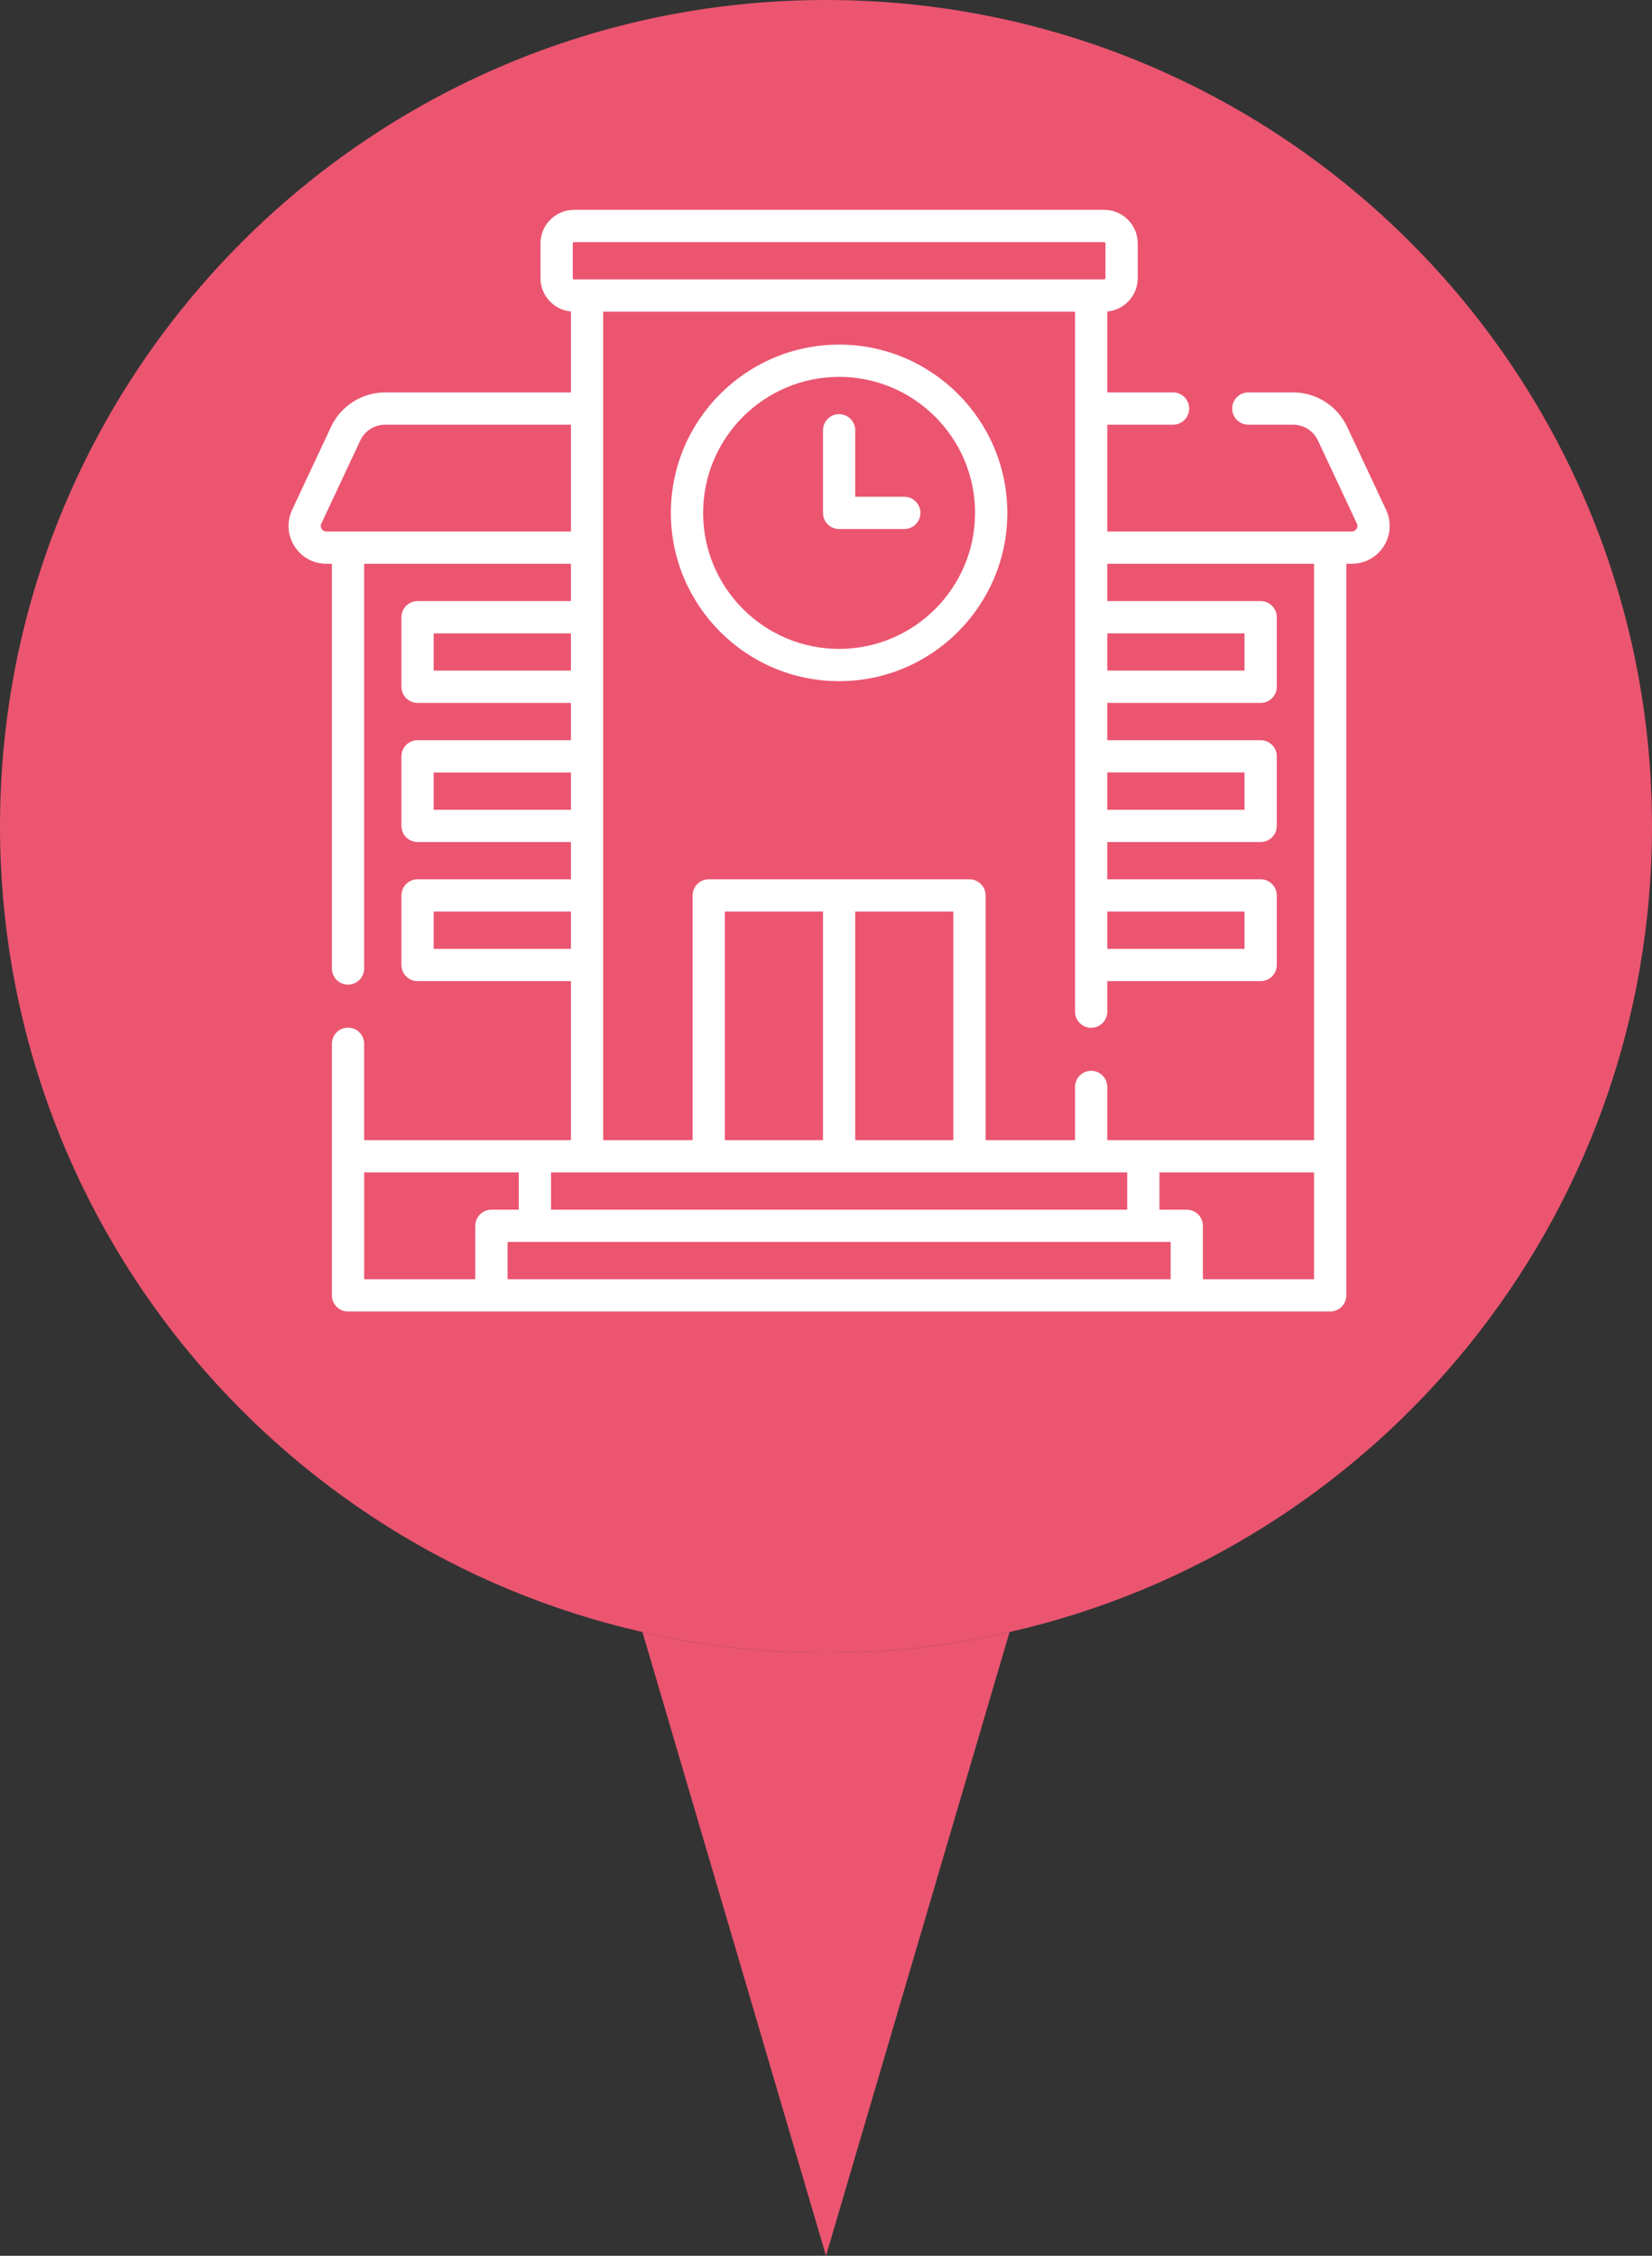 <svg width="63" height="86" viewBox="0 0 63 86" fill="none" xmlns="http://www.w3.org/2000/svg">
<rect x="0" y="0" width="63" height="86" fill="#333333" stroke="none"/>
<path d="M63 31.5C63 46.491 52.528 59.036 38.5 62.219C36.249 62.73 34.251 63 31.5 63C28.749 63 26.751 62.73 24.5 62.219C10.472 59.036 0 46.491 0 31.5C0 14.103 14.103 0 31.5 0C48.897 0 63 14.103 63 31.5Z" fill="#EB5570"/>
<path d="M38.5 62.219C36.249 62.73 34.251 63 31.5 63C28.749 63 26.751 62.73 24.5 62.219L31.5 86L38.5 62.219Z" fill="#EB5570"/>
<path d="M32 13.138C28.462 13.138 25.584 16.016 25.584 19.553C25.584 23.091 28.462 25.969 32 25.969C35.537 25.969 38.415 23.091 38.415 19.553C38.415 16.016 35.537 13.138 32 13.138ZM32 24.739C29.14 24.739 26.814 22.413 26.814 19.553C26.814 16.694 29.14 14.368 32 14.368C34.859 14.368 37.185 16.694 37.185 19.553C37.185 22.413 34.859 24.739 32 24.739Z" fill="white"/>
<path d="M34.486 18.938H32.615V16.404C32.615 16.065 32.34 15.789 32 15.789C31.66 15.789 31.385 16.065 31.385 16.404V19.553C31.385 19.893 31.66 20.169 32 20.169H34.486C34.826 20.169 35.101 19.893 35.101 19.553C35.101 19.213 34.826 18.938 34.486 18.938Z" fill="white"/>
<path d="M52.859 19.437L51.373 16.268C51 15.474 50.192 14.96 49.316 14.96H47.605C47.266 14.96 46.99 15.236 46.99 15.576C46.99 15.915 47.266 16.191 47.605 16.191H49.316C49.718 16.191 50.088 16.427 50.259 16.791L51.745 19.959C51.788 20.052 51.755 20.128 51.731 20.165C51.708 20.202 51.653 20.264 51.551 20.264H42.227V16.191H44.734C45.074 16.191 45.35 15.915 45.35 15.576C45.35 15.236 45.074 14.96 44.734 14.96H42.227V11.876C42.877 11.816 43.388 11.269 43.388 10.604V9.278C43.388 8.573 42.814 8 42.109 8H21.89C21.186 8 20.612 8.573 20.612 9.278V10.604C20.612 11.269 21.123 11.816 21.772 11.876V14.961H14.684C13.806 14.961 12.999 15.474 12.626 16.269L11.141 19.438C10.93 19.887 10.963 20.406 11.23 20.825C11.496 21.244 11.952 21.494 12.448 21.494H12.657V36.923C12.657 37.262 12.932 37.538 13.272 37.538C13.612 37.538 13.887 37.262 13.887 36.923V21.494H21.772V22.916H15.924C15.584 22.916 15.309 23.191 15.309 23.531V26.183C15.309 26.522 15.584 26.798 15.924 26.798H21.772V28.219H15.924C15.584 28.219 15.309 28.494 15.309 28.834V31.486C15.309 31.826 15.584 32.101 15.924 32.101H21.772V33.522H15.924C15.584 33.522 15.309 33.798 15.309 34.138V36.789C15.309 37.129 15.584 37.404 15.924 37.404H21.772V43.466H13.887V39.794C13.887 39.454 13.612 39.178 13.272 39.178C12.932 39.178 12.657 39.454 12.657 39.794L12.657 49.385C12.657 49.724 12.932 50 13.272 50H50.727C51.067 50 51.343 49.724 51.343 49.385V21.494H51.551C52.048 21.494 52.503 21.244 52.77 20.825C53.036 20.406 53.07 19.887 52.859 19.437ZM42.227 34.753H47.46V36.174H42.227V34.753ZM42.227 29.449H47.46V30.871H42.227V29.449ZM42.227 24.146H47.46V25.567H42.227V24.146ZM21.843 9.278C21.843 9.252 21.864 9.23 21.89 9.23H42.109C42.136 9.23 42.157 9.252 42.157 9.278V10.604C42.157 10.63 42.136 10.652 42.109 10.652H21.89C21.864 10.652 21.843 10.63 21.843 10.604V9.278ZM36.356 34.753V43.466H32.615V34.753H36.356ZM31.385 43.466H27.643V34.753H31.385V43.466ZM42.986 44.697V46.118H21.014V44.697H42.986ZM12.448 20.264C12.346 20.264 12.292 20.202 12.268 20.165C12.245 20.128 12.212 20.052 12.255 19.96L13.741 16.791C13.911 16.427 14.282 16.191 14.684 16.191H21.772V20.264L12.448 20.264ZM16.539 25.567V24.146H21.772V25.567H16.539ZM16.539 30.871V29.45H21.772V30.871H16.539ZM16.539 36.174V34.753H21.772V36.174H16.539ZM13.888 44.697H19.784V46.118H18.741C18.402 46.118 18.126 46.393 18.126 46.733V48.77H13.888V44.697ZM19.357 48.77V47.348H44.643V48.77H19.357ZM45.873 48.77V46.733C45.873 46.393 45.598 46.118 45.258 46.118H44.216V44.697H50.112V48.77H45.873ZM50.112 43.466H42.227V41.439C42.227 41.099 41.952 40.824 41.612 40.824C41.272 40.824 40.997 41.099 40.997 41.439V43.466H37.587V34.138C37.587 33.798 37.312 33.522 36.972 33.522H27.028C26.688 33.522 26.413 33.798 26.413 34.138V43.466H23.003V11.882H40.997V38.568C40.997 38.908 41.272 39.183 41.612 39.183C41.952 39.183 42.227 38.908 42.227 38.568V37.404H48.076C48.416 37.404 48.691 37.129 48.691 36.789V34.138C48.691 33.798 48.416 33.522 48.076 33.522H42.227V32.101H48.076C48.416 32.101 48.691 31.826 48.691 31.486V28.834C48.691 28.494 48.416 28.219 48.076 28.219H42.227V26.798H48.076C48.416 26.798 48.691 26.522 48.691 26.183V23.531C48.691 23.191 48.416 22.916 48.076 22.916H42.227V21.494H50.112V43.466Z" fill="white"/>
</svg>
